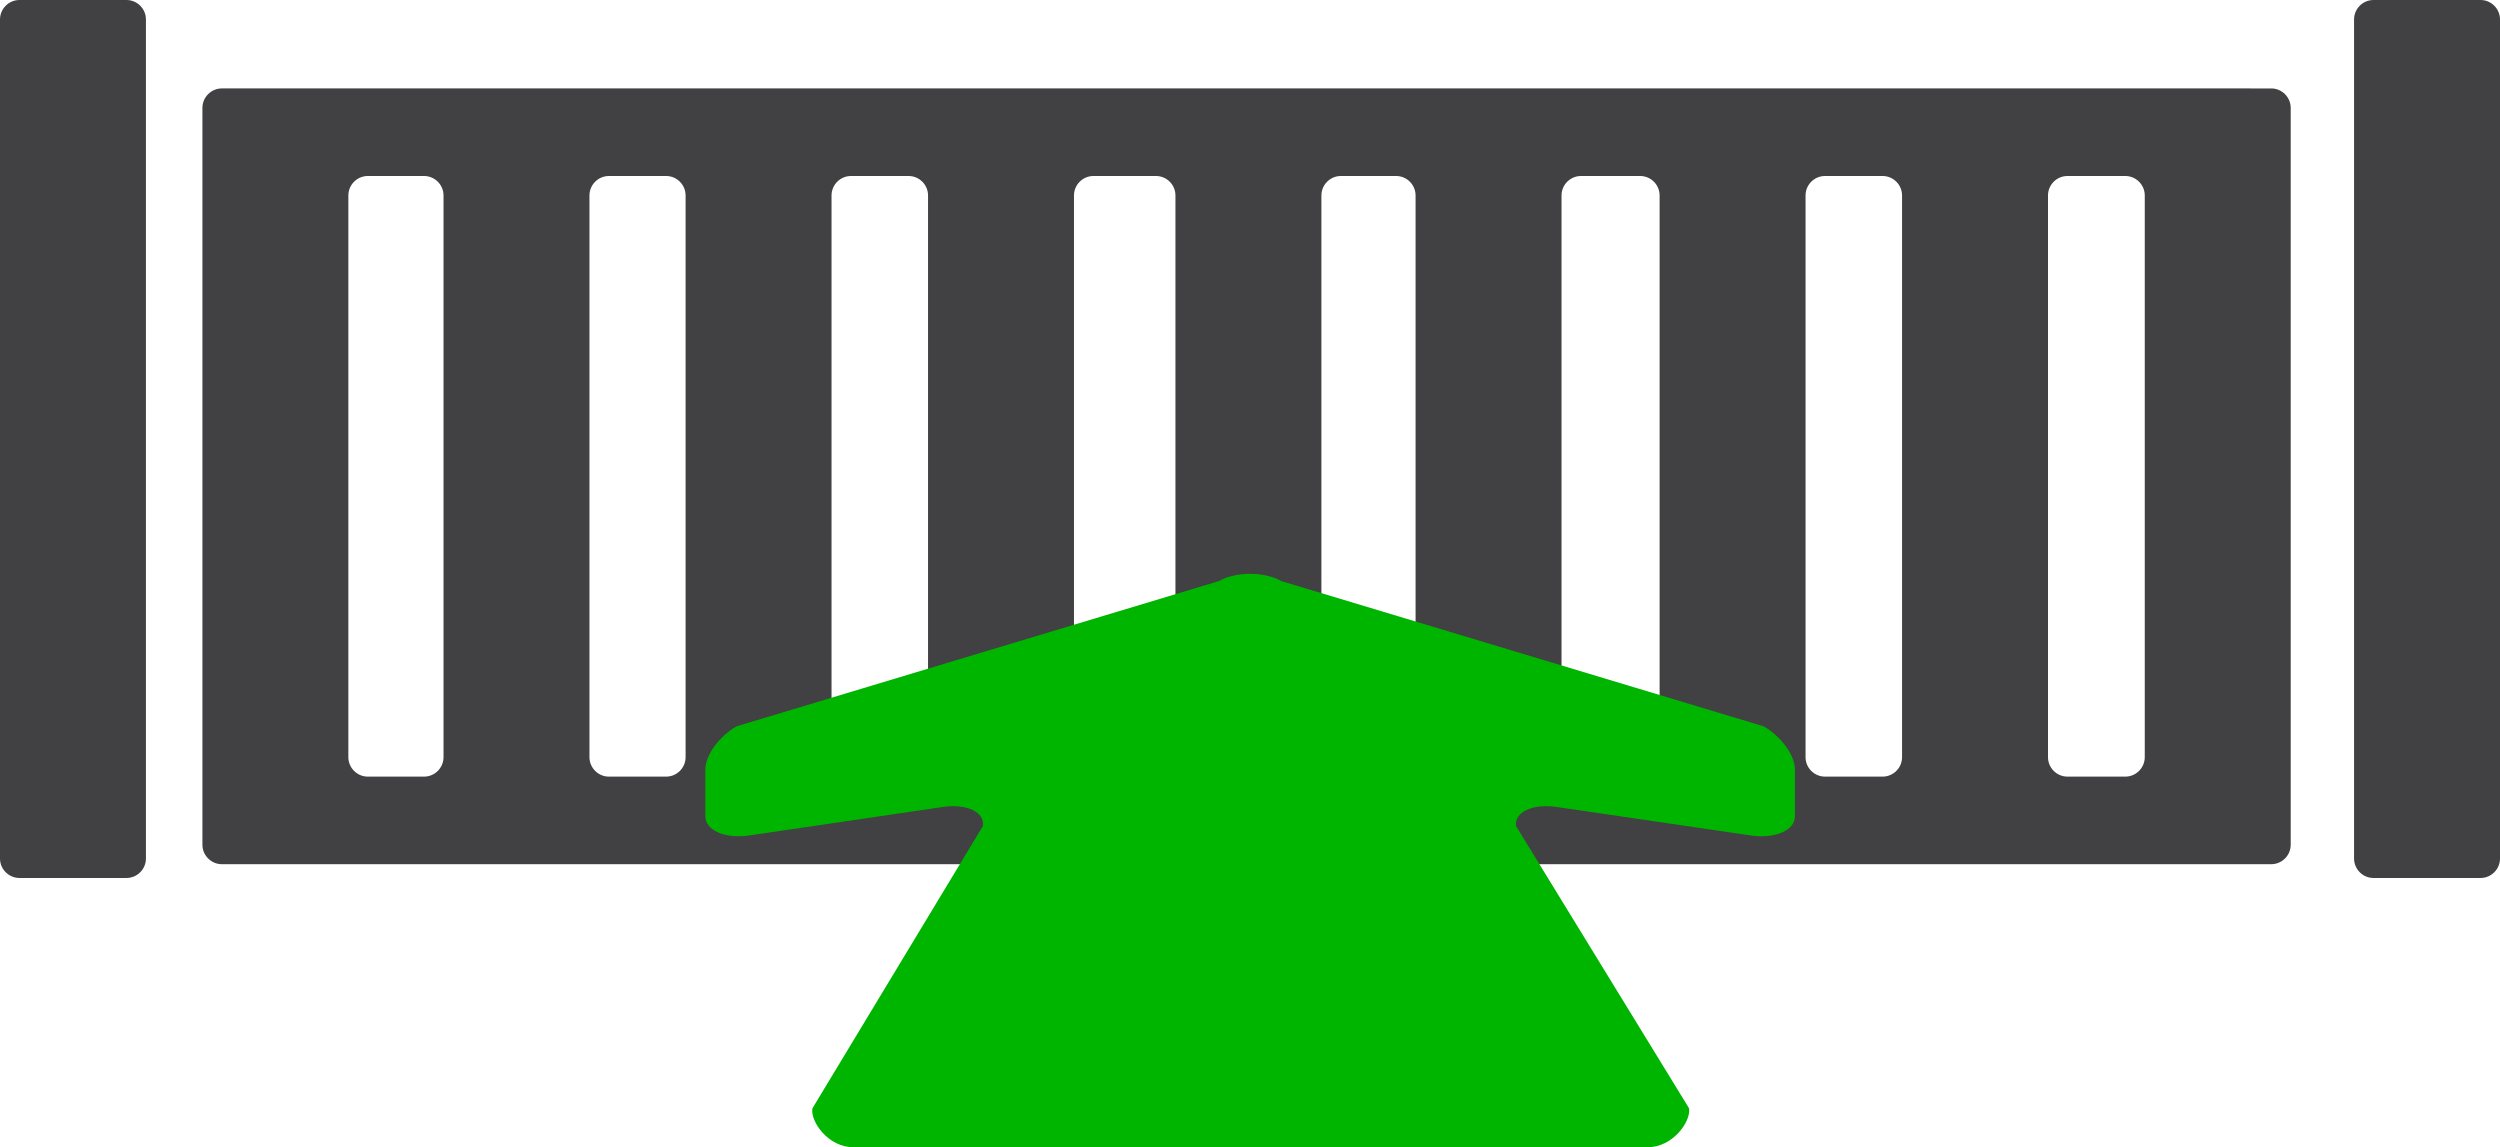 <?xml version="1.0" encoding="utf-8"?>
<!-- Generator: Adobe Illustrator 16.0.0, SVG Export Plug-In . SVG Version: 6.00 Build 0)  -->
<!DOCTYPE svg PUBLIC "-//W3C//DTD SVG 1.1//EN" "http://www.w3.org/Graphics/SVG/1.1/DTD/svg11.dtd">
<svg version="1.1" id="Layer_1" xmlns="http://www.w3.org/2000/svg" xmlns:xlink="http://www.w3.org/1999/xlink" x="0px" y="0px"
	 width="513.897px" height="235.819px" viewBox="1.273 1.086 513.897 235.819" enable-background="new 1.273 1.086 513.897 235.819"
	 xml:space="preserve">
<g>
	<path fill="#414042" d="M31.272,177.562c0,2.201-1.8,4-4,4H5.273c-2.198,0-4-1.799-4-4V5.086c0-2.2,1.802-4,4-4h21.999
		c2.2,0,4,1.8,4,4V177.562z"/>
</g>
<g>
	<path fill="#414042" d="M468.146,19.265c-2.2,0-4,0-4-0.001s-1.8-0.001-4-0.001H176.201c-2.2,0-5.802,0-8,0h-22c-2.2,0-5.802,0-8,0
		H126.44c-2.198,0-5.8,0-8,0h-22c-2.198,0-5.8,0-8,0H76.88c-2.2,0-5.8,0-8,0h-4.812c-2.198,0-5.8,0-8,0h-9.186c-2.2,0-4,1.8-4,4
		v151.465c0,2.201,1.8,4,4,4h9.186c2.2,0,5.802,0,8,0h4.812c2.2,0,5.8,0,8,0h11.561c2.2,0,5.802,0,8,0h22c2.2,0,5.802,0,8,0h11.762
		c2.198,0,5.8,0,8,0h22c2.198,0,5.8,0,8,0h11.838c2.198,0,5.8,0,8,0h22c2.198,0,5.8,0,8,0h12.857c2.2,0,5.8,0,8,0h22
		c2.2,0,5.8,0,8,0h11.359c2.2,0,4,0,4,0s1.8,0,4,0h22c2.2,0,4,0,4,0s1.8,0,4,0h12.162c2.2,0,4,0,4,0.002c0,0,1.8,0,4,0h22
		c2.2,0,4,0,4,0c0-0.002,1.8-0.002,4-0.002h11.837c2.2,0,4,0,4,0.002c0,0,1.8,0,4,0h22c2.198,0,4,0,4,0c0-0.002,1.8-0.002,4-0.002
		h11.89c2.2,0,4,0,4,0.002c0,0,1.8,0,4,0h22c2.2,0,4-1.799,4-4V23.265C472.146,21.063,470.347,19.265,468.146,19.265L468.146,19.265
		z M76.881,160.728c-2.2,0-4-1.799-4-4V41.263c0-2.2,1.8-4,4-4h11.561c2.2,0,4,1.8,4,4v115.465c0,2.201-1.8,4-4,4H76.881z
		 M126.441,160.728c-2.198,0-4-1.799-4-4V41.263c0-2.2,1.802-4,4-4h11.762c2.198,0,4,1.8,4,4v115.465c0,2.201-1.802,4-4,4H126.441z
		 M176.201,160.728c-2.2,0-4-1.799-4-4V41.263c0-2.2,1.8-4,4-4h11.838c2.198,0,4,1.8,4,4v115.465c0,2.201-1.802,4-4,4H176.201z
		 M226.039,160.728c-2.2,0-4-1.799-4-4V41.263c0-2.2,1.8-4,4-4h12.857c2.2,0,4,1.8,4,4v115.465c0,2.201-1.8,4-4,4H226.039z
		 M276.898,160.728c-2.2,0-4-1.799-4-4V41.263c0-2.2,1.8-4,4-4h11.359c2.2,0,4,1.8,4,4v115.465c0,2.201-1.8,4-4,4H276.898z
		 M326.258,160.728c-2.2,0-4-1.799-4-4V41.263c0-2.2,1.8-4,4-4h12.162c2.2,0,4,1.8,4,4v115.465c0,2.201-1.8,4-4,4H326.258z
		 M376.42,160.728c-2.2,0-4-1.799-4-4V41.263c0-2.2,1.8-4,4-4h11.837c2.2,0,4,1.8,4,4v115.465c0,2.201-1.8,4-4,4H376.42z
		 M426.257,160.728c-2.2,0-4-1.799-4-4V41.263c0-2.2,1.8-4,4-4h11.89c2.2,0,4,1.8,4,4v115.465c0,2.201-1.8,4-4,4H426.257z"/>
</g>
<g>
	<path fill="#414042" d="M515.17,177.564c0,2.201-1.803,4-4,4h-22c-2.201,0-4-1.799-4-4V5.086c0-2.2,1.799-4,4-4h22
		c2.197,0,4,1.8,4,4V177.564z"/>
</g>
<g>
	<path fill="#00B500" d="M251.81,120.543c3.542-2.006,9.337-2.006,12.883,0l99.098,29.838c3.544,2.003,6.441,5.961,6.441,8.794v9.73
		c0,2.833-3.989,4.608-8.862,3.946l-40.265-5.909c-4.871-0.662-8.562,1.105-8.204,3.935l35.588,58.057
		c0.354,2.824-3.449,7.972-8.462,7.972H176.632c-5.013,0-8.782-5.145-8.374-7.968l35.065-58.066
		c0.407-2.823-3.249-4.588-8.118-3.927l-40.087,5.902c-4.872,0.661-8.854-1.108-8.854-3.941v-9.734c0-2.832,2.899-6.787,6.437-8.792
		L251.81,120.543z"/>
</g>
<path fill="#00B500" d="M279.75,354"/>
</svg>
